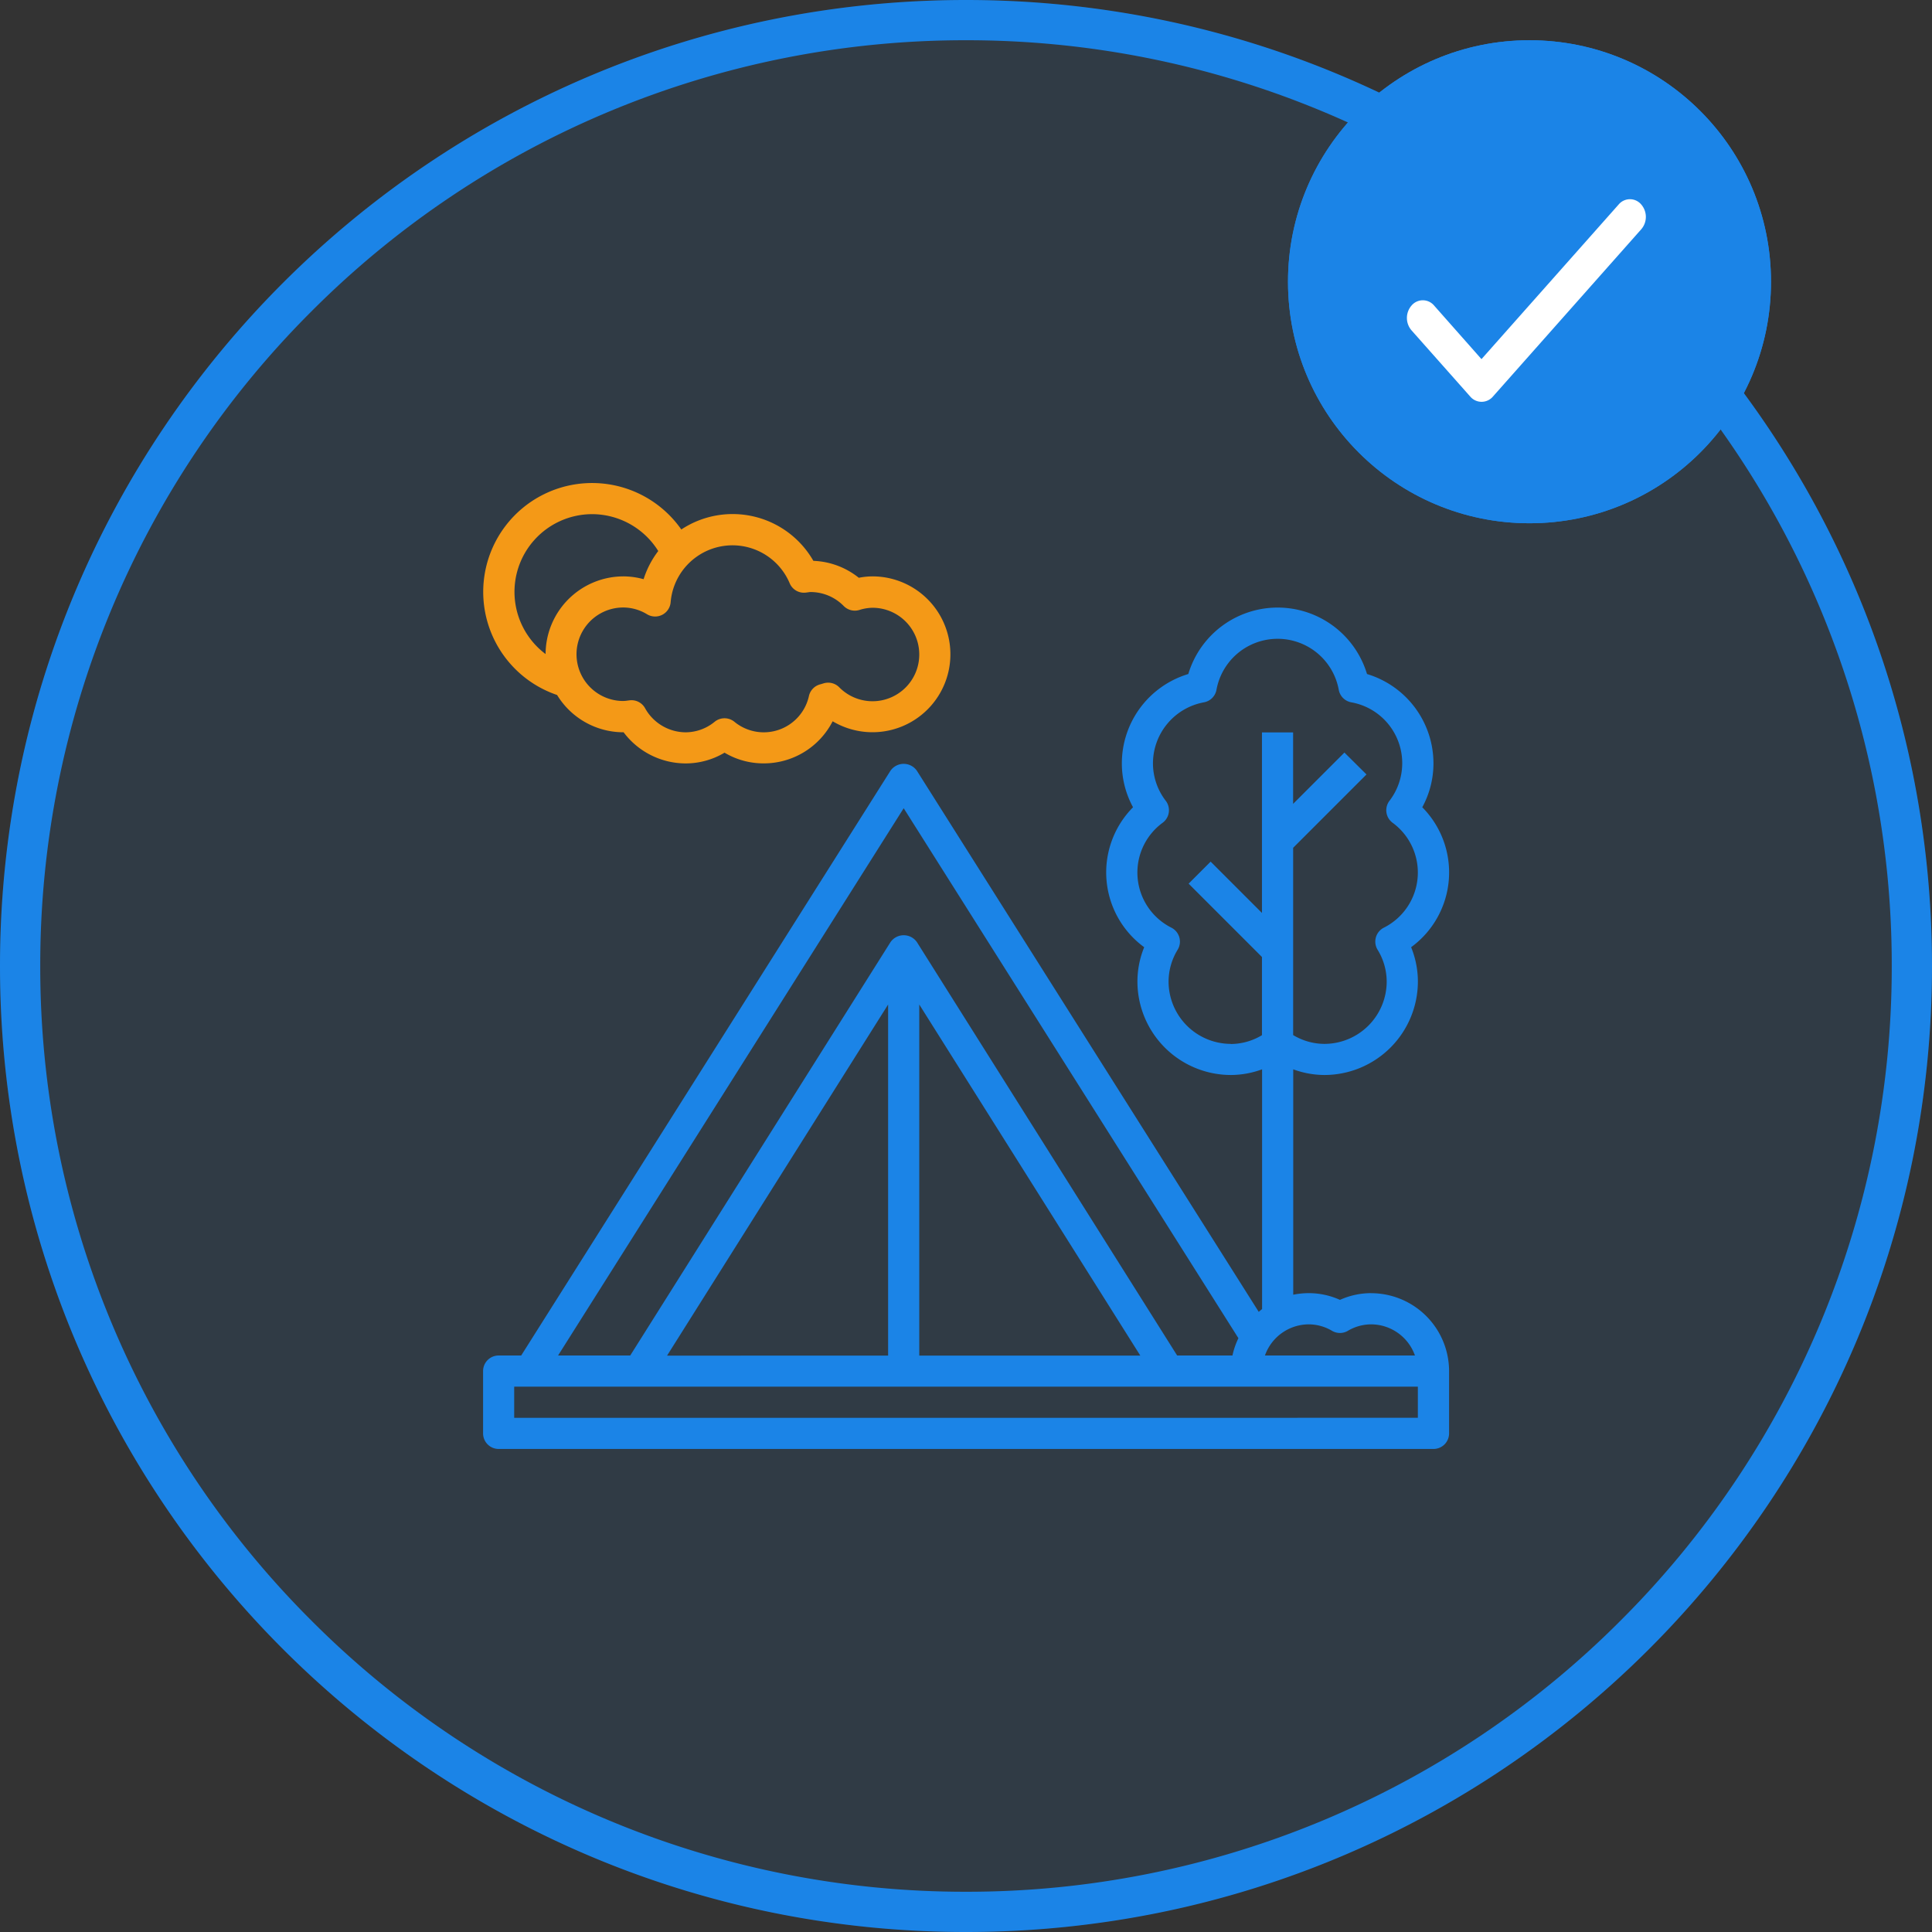 <svg xmlns="http://www.w3.org/2000/svg" width="48" height="48" viewBox="0 0 48 48">
    <rect x="0" y="0" width="48" height="48" fill="#333333" stroke="none"/>
    <defs>
        <style>
            .cls-1,.cls-3,.cls-5,.cls-8{fill:#1b84e7}.cls-1{opacity:.1}.cls-2,.cls-9{fill:none}.cls-3{stroke:#1b84e7}.cls-4{fill:#fff;stroke:#fff;stroke-width:.1px}.cls-6{fill:#f49917}.cls-7,.cls-8{stroke:none}
        </style>
    </defs>
    <g id="camp" transform="translate(-479 -429)">
        <g id="meeting" transform="translate(305 -5)">
            <g id="field_work" data-name="field work" transform="translate(-258 -14)">
                <g id="Group_722" data-name="Group 722">
                    <path id="Path_2097" d="M24 0A24 24 0 1 1 0 24 24 24 0 0 1 24 0z" class="cls-1" data-name="Path 2097" transform="translate(432 448)"/>
                    <g id="Path_2644" class="cls-2" data-name="Path 2644">
                        <path d="M24 0A24 24 0 1 1 0 24 24 24 0 0 1 24 0z" class="cls-7" transform="translate(432 448)"/>
                        <path d="M24 1A22.925 22.925 0 0 0 7.737 7.737 22.925 22.925 0 0 0 1 24a22.925 22.925 0 0 0 6.737 16.263A22.925 22.925 0 0 0 24 47a22.925 22.925 0 0 0 16.263-6.737A22.925 22.925 0 0 0 47 24a22.925 22.925 0 0 0-6.737-16.263A22.925 22.925 0 0 0 24 1m0-1c13.255 0 24 10.745 24 24S37.255 48 24 48 0 37.255 0 24 10.745 0 24 0z" class="cls-8" transform="translate(432 448)"/>
                    </g>
                    <g id="Ellipse_212" class="cls-3" data-name="Ellipse 212" transform="translate(464 449)">
                        <circle cx="6" cy="6" r="6" class="cls-7"/>
                        <circle cx="6" cy="6" r="5.5" class="cls-9"/>
                    </g>
                    <path id="Path_2099" d="M5.614 10.006L4.4 8.633a.316.316 0 0 0-.487 0 .421.421 0 0 0 0 .549l1.458 1.644a.32.32 0 0 0 .491 0l3.684-4.155a.421.421 0 0 0 0-.549.316.316 0 0 0-.487 0z" class="cls-4" data-name="Path 2099" transform="translate(463.193 446.992)"/>
                </g>
            </g>
        </g>
        <g id="camp-2" data-name="camp" transform="translate(530.002 441)">
            <path id="Path_2642" d="M22.063 81.031a1.876 1.876 0 0 0-.774.167 1.876 1.876 0 0 0-.774-.167 1.937 1.937 0 0 0-.387.039v-5.6a2.267 2.267 0 0 0 .774.141 2.325 2.325 0 0 0 2.323-2.323 2.266 2.266 0 0 0-.168-.852 2.3 2.3 0 0 0 .277-3.477 2.278 2.278 0 0 0 .278-1.09 2.319 2.319 0 0 0-1.651-2.22 2.318 2.318 0 0 0-4.44 0 2.319 2.319 0 0 0-1.651 2.22 2.278 2.278 0 0 0 .278 1.09 2.3 2.3 0 0 0 .277 3.477 2.266 2.266 0 0 0-.168.852 2.325 2.325 0 0 0 2.323 2.323 2.267 2.267 0 0 0 .774-.141v5.957a1.38 1.38 0 0 0-.083.069l-8.494-13.445a.4.4 0 0 0-.655 0L.947 82.58H.386a.387.387 0 0 0-.386.387v1.548a.387.387 0 0 0 .387.387h23.224a.387.387 0 0 0 .389-.387v-1.548a1.938 1.938 0 0 0-1.935-1.935zm-3.484-6.193a1.55 1.55 0 0 1-1.548-1.548 1.519 1.519 0 0 1 .227-.794.388.388 0 0 0-.155-.544 1.533 1.533 0 0 1-.219-2.608.387.387 0 0 0 .078-.544 1.529 1.529 0 0 1-.319-.929 1.545 1.545 0 0 1 1.267-1.519.387.387 0 0 0 .311-.311 1.544 1.544 0 0 1 3.038 0 .387.387 0 0 0 .311.311 1.536 1.536 0 0 1 .948 2.448.387.387 0 0 0 .078.544 1.533 1.533 0 0 1-.219 2.608.388.388 0 0 0-.155.544 1.516 1.516 0 0 1 .228.794 1.55 1.55 0 0 1-1.55 1.548 1.514 1.514 0 0 1-.774-.219v-4.653l1.822-1.822-.548-.544-1.275 1.275V67.1h-.774v4.485l-1.275-1.275-.547.547 1.822 1.822v1.943a1.514 1.514 0 0 1-.774.219zm2.515 7.13a.387.387 0 0 0 .389 0 1.141 1.141 0 0 1 .579-.162 1.16 1.16 0 0 1 1.09.774h-3.727a1.16 1.16 0 0 1 1.09-.774 1.141 1.141 0 0 1 .579.162zM10.45 68.983l8.316 13.167a1.9 1.9 0 0 0-.148.43h-1.374l-6.466-10.271a.4.4 0 0 0-.655 0L3.656 82.58H1.863zm-.387 13.6H4.571l5.492-8.723zm.774-8.723l5.492 8.723h-5.492zm12.387 10.268H.773v-.774h22.451zm0 0" class="cls-5" data-name="Path 2642" transform="translate(-39 -60.903)"/>
            <path id="Path_2643" d="M1.84 5.267a1.93 1.93 0 0 0 1.644.926h.008a1.931 1.931 0 0 0 1.54.774A1.888 1.888 0 0 0 6 6.7a1.888 1.888 0 0 0 .968.266A1.921 1.921 0 0 0 8.686 5.92a1.936 1.936 0 1 0 .992-3.6 1.742 1.742 0 0 0-.342.035 1.916 1.916 0 0 0-1.129-.421 2.312 2.312 0 0 0-3.281-.779A2.705 2.705 0 1 0 1.84 5.267zM7.618 2.49a.383.383 0 0 0 .4.233l.064-.008a.359.359 0 0 1 .052-.006 1.153 1.153 0 0 1 .826.346.387.387 0 0 0 .388.1 1.139 1.139 0 0 1 .329-.055 1.161 1.161 0 1 1-.826 1.977.388.388 0 0 0-.388-.1L8.387 5a.386.386 0 0 0-.29.291 1.149 1.149 0 0 1-1.854.64.388.388 0 0 0-.487 0 1.143 1.143 0 0 1-.724.263 1.161 1.161 0 0 1-1.007-.6.385.385 0 0 0-.388-.194l-.04.005a.917.917 0 0 1-.113.011 1.161 1.161 0 1 1 0-2.323 1.141 1.141 0 0 1 .592.169.387.387 0 0 0 .585-.3 1.542 1.542 0 0 1 2.957-.472zM2.71.774a1.941 1.941 0 0 1 1.643.916 2.3 2.3 0 0 0-.364.7 1.876 1.876 0 0 0-.5-.07 1.937 1.937 0 0 0-1.935 1.93A1.931 1.931 0 0 1 2.71.774zm0 0" class="cls-6" data-name="Path 2643" transform="translate(-39.001)"/>
        </g>
    </g>
</svg>

